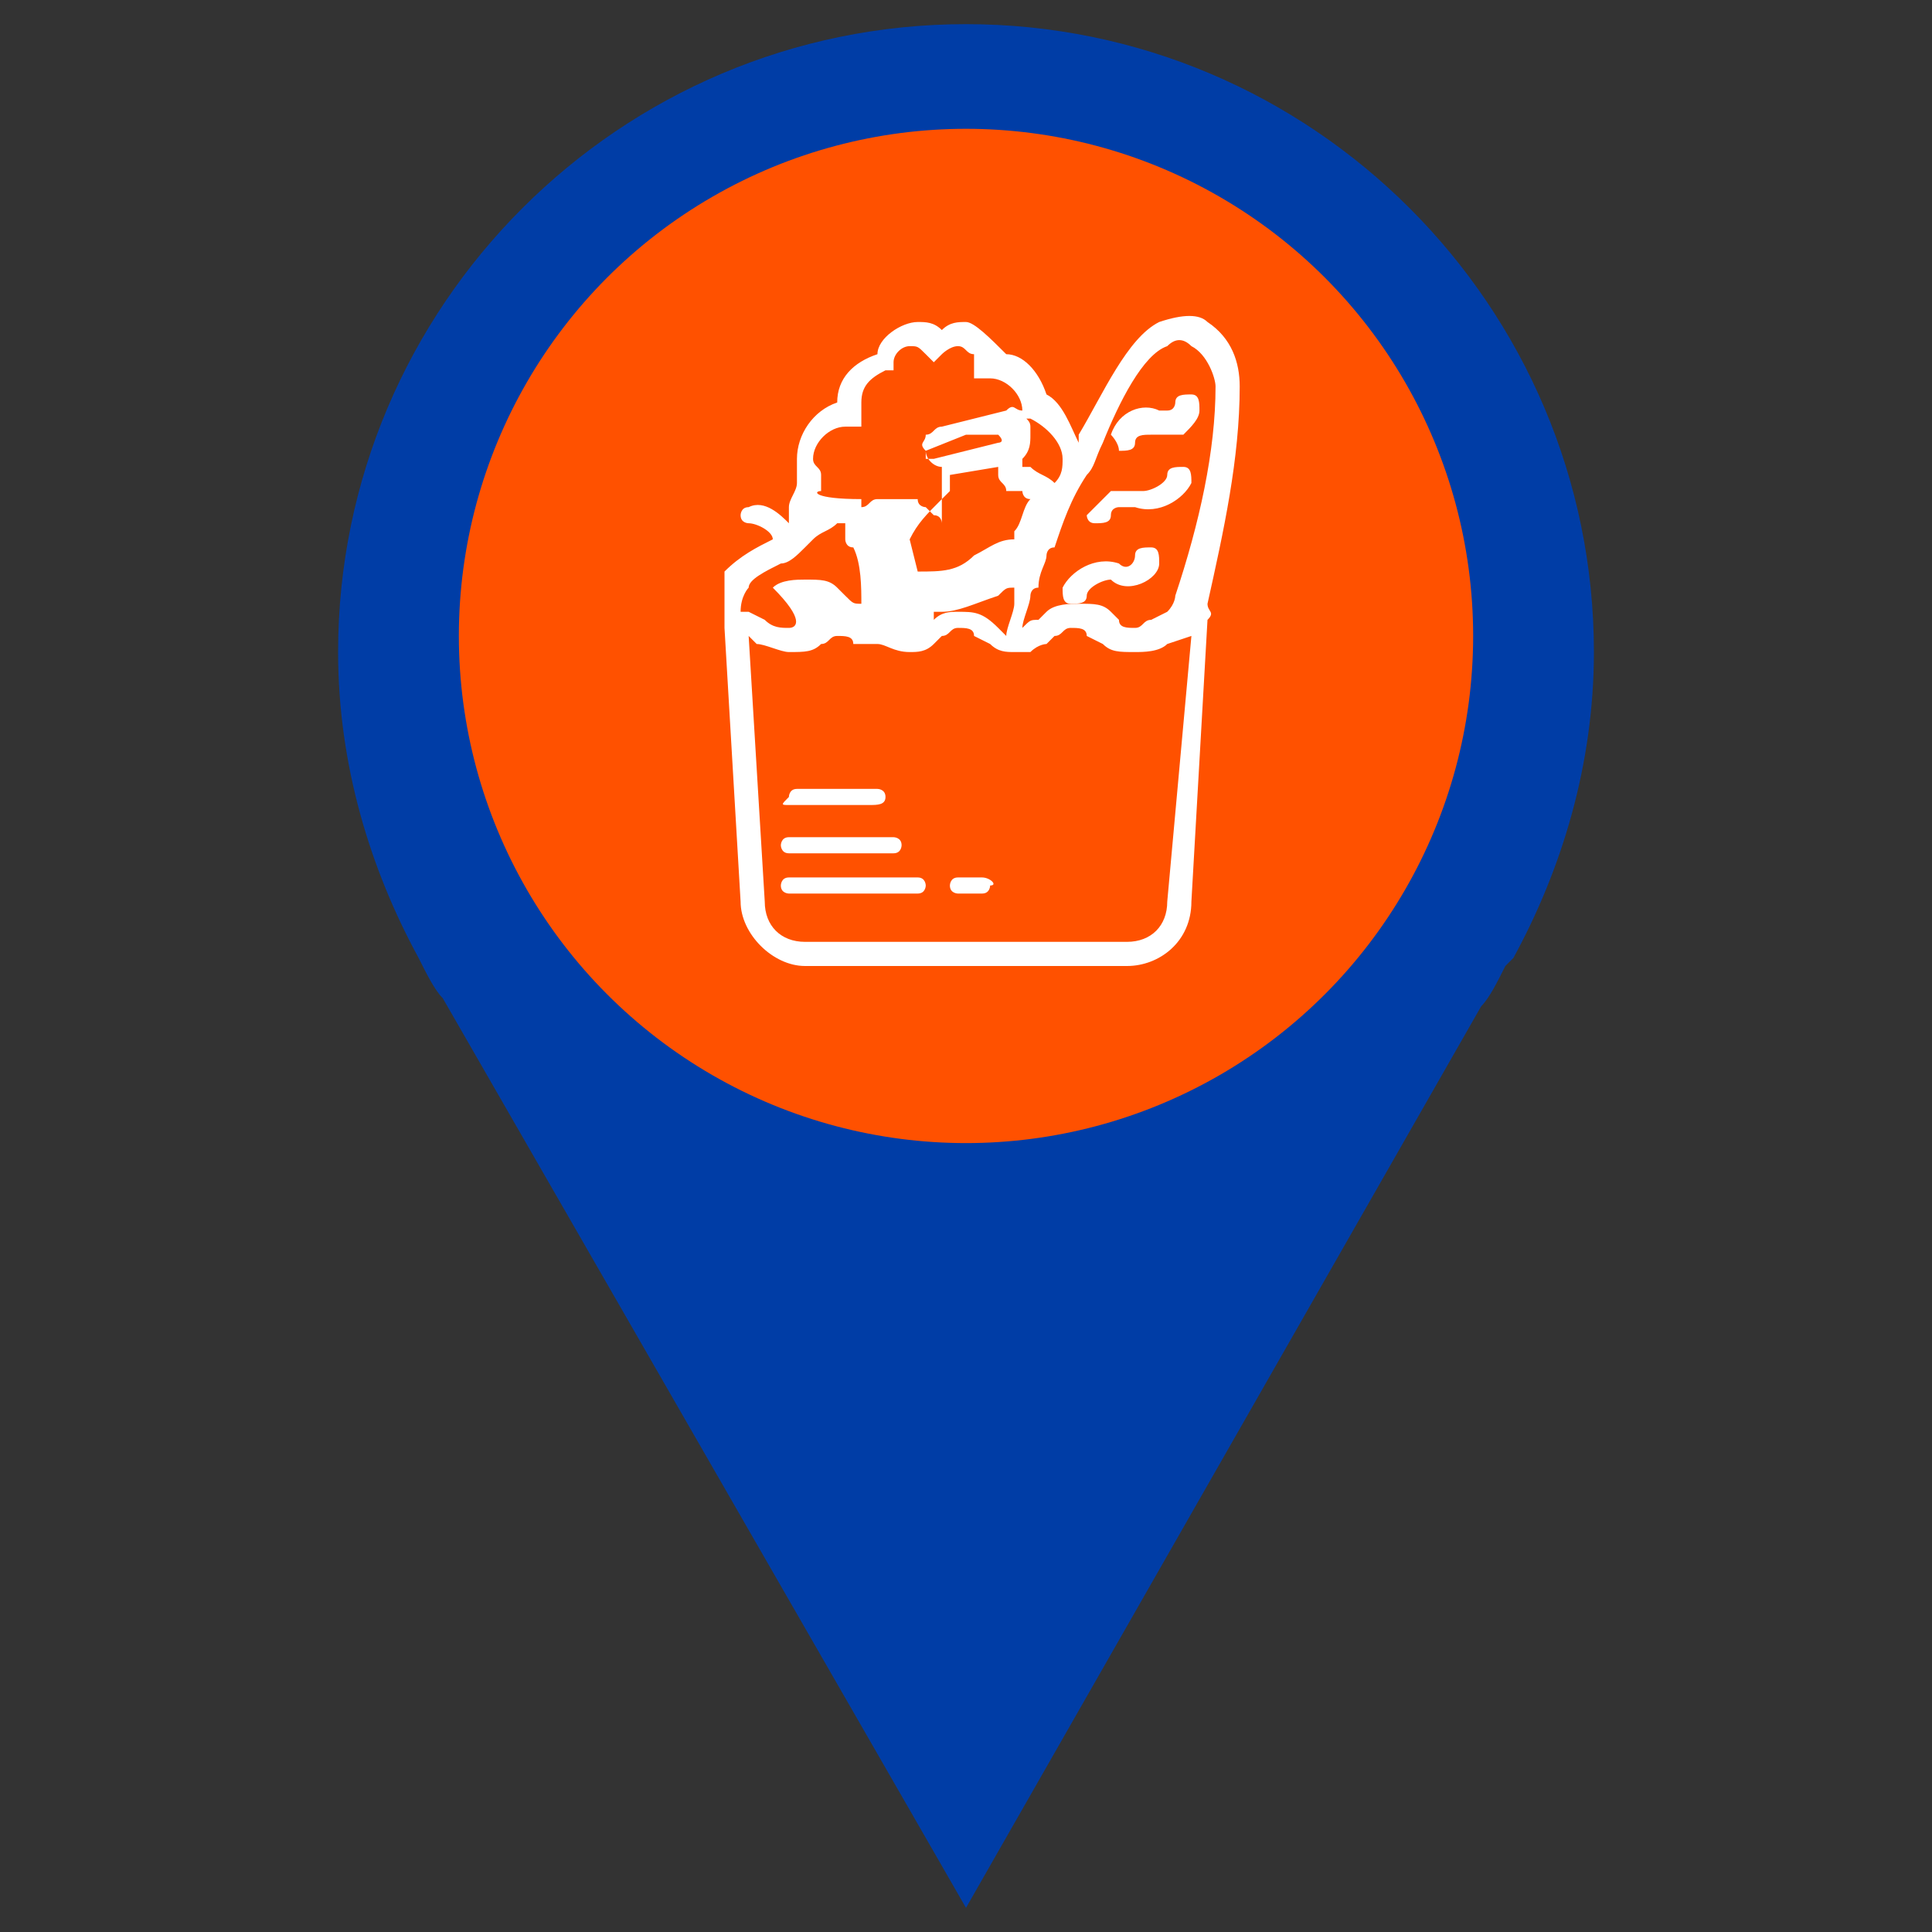 <?xml version="1.0" encoding="utf-8"?>
<!-- Generator: Adobe Illustrator 25.0.0, SVG Export Plug-In . SVG Version: 6.00 Build 0)  -->
<svg version="1.1" id="Capa_1" xmlns="http://www.w3.org/2000/svg" xmlns:xlink="http://www.w3.org/1999/xlink" x="0px" y="0px"
	 viewBox="0 0 24 24" style="enable-background:new 0 0 24 24;" xml:space="preserve">
<rect x="0" y="0" width="24" height="24" fill="#333333" stroke="none"/>
<style type="text/css">
	.st0{fill:#003DA6;}
	.st1{fill:#BE6017;}
	.st2{fill:#FF5100;}
	.st3{fill:#FFFFFF;}
</style>
<g>
	<g>
		<path id="svg_2" class="st0" d="M12,0.3c-4.3,0-7.8,3.5-7.8,7.8c0,1.4,0.4,2.7,1,3.8c0.1,0.2,0.2,0.4,0.3,0.5L12,23.7l6.4-11.2
			c0.1-0.1,0.2-0.3,0.3-0.5l0.1-0.1c0.6-1.1,1-2.4,1-3.8C19.8,3.8,16.3,0.3,12,0.3z M12,4.2c2.1,0,3.9,1.7,3.9,3.9
			c0,2.1-1.7,3.9-3.9,3.9c-2.1,0-3.9-1.7-3.9-3.9C8.1,6,9.9,4.2,12,4.2z"/>
		<path id="svg_3" class="st1" d="M12,3.3c-2.7,0-4.9,2.2-4.9,4.9c0,2.7,2.2,4.9,4.9,4.9c2.7,0,4.9-2.2,4.9-4.9
			C16.9,5.4,14.7,3.3,12,3.3z M12,5.2c1.6,0,2.9,1.3,2.9,2.9S13.6,11,12,11S9.1,9.7,9.1,8.1S10.4,5.2,12,5.2z"/>
	</g>
	<circle class="st2" cx="12" cy="7.9" r="6.3"/>
	<g>
		<path class="st3" d="M13.3,7.5C13.3,7.5,13.3,7.5,13.3,7.5c0.1,0,0.2,0,0.2-0.1c0-0.1,0.2-0.2,0.3-0.2C14,7.4,14.4,7.2,14.4,7
			c0-0.1,0-0.2-0.1-0.2c-0.1,0-0.2,0-0.2,0.1C14.1,7,14,7.1,13.9,7c-0.3-0.1-0.6,0.1-0.7,0.3C13.2,7.4,13.2,7.5,13.3,7.5L13.3,7.5z
			 M13.3,7.5"/>
		<path class="st3" d="M13.6,6.5C13.6,6.5,13.6,6.5,13.6,6.5c0.1,0,0.2,0,0.2-0.1c0-0.1,0.1-0.1,0.1-0.1c0.1,0,0.1,0,0.2,0
			c0.3,0.1,0.6-0.1,0.7-0.3c0-0.1,0-0.2-0.1-0.2c-0.1,0-0.2,0-0.2,0.1c0,0.1-0.2,0.2-0.3,0.2c-0.1,0-0.3,0-0.4,0
			c-0.1,0.1-0.2,0.2-0.3,0.3C13.5,6.4,13.5,6.5,13.6,6.5L13.6,6.5z M13.6,6.5"/>
		<g>
			<path class="st3" d="M13.9,5.6C14,5.6,14,5.6,13.9,5.6c0.1,0,0.2,0,0.2-0.1c0-0.1,0.1-0.1,0.2-0.1c0.1,0,0.2,0,0.4,0
				c0.1-0.1,0.2-0.2,0.2-0.3c0-0.1,0-0.2-0.1-0.2c-0.1,0-0.2,0-0.2,0.1c0,0,0,0.1-0.1,0.1c0,0-0.1,0-0.1,0c-0.2-0.1-0.5,0-0.6,0.3
				C13.8,5.4,13.9,5.5,13.9,5.6L13.9,5.6z M13.9,5.6"/>
			<path class="st3" d="M15,7.5C14.9,7.5,14.9,7.5,15,7.5c0.2-0.9,0.4-1.8,0.4-2.7c0-0.3-0.1-0.6-0.4-0.8c-0.1-0.1-0.3-0.1-0.6,0
				c-0.4,0.2-0.7,0.9-1,1.4c0,0,0,0.1,0,0.1c-0.1-0.2-0.2-0.5-0.4-0.6c-0.1-0.3-0.3-0.5-0.5-0.5c0,0,0,0,0,0C12.3,4.2,12.1,4,12,4
				c-0.1,0-0.2,0-0.3,0.1C11.6,4,11.5,4,11.4,4c-0.2,0-0.5,0.2-0.5,0.4c-0.3,0.1-0.5,0.3-0.5,0.6c-0.3,0.1-0.5,0.4-0.5,0.7
				c0,0.1,0,0.2,0,0.3C9.9,6.1,9.8,6.2,9.8,6.3c0,0.1,0,0.2,0,0.2C9.7,6.4,9.5,6.2,9.3,6.3c-0.1,0-0.1,0.1-0.1,0.1
				c0,0.1,0.1,0.1,0.1,0.1c0,0,0,0,0,0c0.1,0,0.3,0.1,0.3,0.2C9.4,6.8,9.2,6.9,9,7.1C9,7.3,9,7.5,9,7.7c0,0,0,0.1,0,0.1l0.2,3.4
				c0,0.4,0.4,0.8,0.8,0.8h4c0.4,0,0.8-0.3,0.8-0.8l0.2-3.5c0,0,0,0,0,0C15.1,7.6,15,7.6,15,7.5L15,7.5z M13.5,5.9
				c0.1-0.1,0.1-0.2,0.2-0.4c0.2-0.5,0.5-1.1,0.8-1.2c0.1-0.1,0.2-0.1,0.3,0c0.2,0.1,0.3,0.4,0.3,0.5c0,0.8-0.2,1.7-0.5,2.6
				c0,0,0,0.1-0.1,0.2l-0.2,0.1c0,0,0,0,0,0c-0.1,0-0.1,0.1-0.2,0.1c-0.1,0-0.2,0-0.2-0.1l-0.1-0.1c-0.1-0.1-0.2-0.1-0.4-0.1
				c0,0,0,0,0,0c-0.1,0-0.3,0-0.4,0.1l-0.1,0.1c-0.1,0-0.1,0-0.2,0.1c0,0,0,0,0,0c0-0.1,0.1-0.3,0.1-0.4c0,0,0-0.1,0.1-0.1
				C12.9,7.1,13,7,13,6.9c0,0,0-0.1,0.1-0.1C13.2,6.5,13.3,6.2,13.5,5.9L13.5,5.9z M11.7,6.2C11.7,6.2,11.7,6.2,11.7,6.2
				C11.7,6.2,11.7,6.2,11.7,6.2c0.1-0.1,0.1-0.1,0.1-0.1c0-0.1,0-0.1,0-0.2l0.6-0.1c0,0,0,0,0,0.1c0,0.1,0.1,0.1,0.1,0.2
				c0,0,0,0,0.1,0c0,0,0,0,0.1,0c0,0,0,0,0,0c0,0,0,0,0,0c0,0,0,0,0,0c0,0,0,0,0,0c0,0,0,0,0,0c0,0,0,0,0,0c0,0,0,0.1,0.1,0.1
				c-0.1,0.1-0.1,0.3-0.2,0.4c0,0,0,0,0,0.1c-0.2,0-0.3,0.1-0.5,0.2c-0.2,0.2-0.4,0.2-0.7,0.2l-0.1-0.4C11.4,6.5,11.5,6.4,11.7,6.2
				L11.7,6.2z M12.4,5.4C12.4,5.4,12.4,5.4,12.4,5.4C12.4,5.4,12.4,5.4,12.4,5.4C12.4,5.4,12.4,5.4,12.4,5.4c0.1,0.1,0,0.1,0,0.1
				l-0.8,0.2c0,0-0.1,0-0.1,0c0,0,0-0.1,0-0.1L12,5.4L12.4,5.4z M11.9,7.6C11.9,7.6,11.9,7.6,11.9,7.6c-0.1,0-0.2,0-0.3,0.1l0-0.1
				c0,0,0.1,0,0.1,0c0.2,0,0.4-0.1,0.7-0.2c0.1-0.1,0.1-0.1,0.2-0.1c0,0,0,0.1,0,0.1c0,0,0,0.1,0,0.1c0,0.1-0.1,0.3-0.1,0.4
				l-0.1-0.1C12.2,7.6,12.1,7.6,11.9,7.6C11.9,7.6,11.9,7.6,11.9,7.6C11.9,7.6,11.9,7.6,11.9,7.6L11.9,7.6z M10.2,6.1L10.2,6.1
				l0-0.2c0-0.1-0.1-0.1-0.1-0.2c0-0.2,0.2-0.4,0.4-0.4l0.2,0l0-0.2c0,0,0-0.1,0-0.1c0-0.2,0.1-0.3,0.3-0.4l0.1,0V4.5
				c0-0.1,0.1-0.2,0.2-0.2c0.1,0,0.1,0,0.2,0.1l0.1,0.1l0.1-0.1c0,0,0.1-0.1,0.2-0.1c0.1,0,0.1,0.1,0.2,0.1c0,0,0,0.1,0,0.1l0,0.2
				h0.2c0.2,0,0.4,0.2,0.4,0.4l0,0.1l0.1,0c0.2,0.1,0.4,0.3,0.4,0.5c0,0.1,0,0.2-0.1,0.3c-0.1-0.1-0.2-0.1-0.3-0.2c0,0,0,0-0.1,0
				c0,0,0,0,0,0c0,0,0,0,0-0.1c0.1-0.1,0.1-0.2,0.1-0.3l0-0.1c0-0.1-0.1-0.1-0.1-0.2c-0.1,0-0.1-0.1-0.2,0l0,0c0,0,0,0,0,0l-0.4,0.1
				l-0.4,0.1c-0.1,0-0.1,0.1-0.2,0.1c0,0.1-0.1,0.1,0,0.2l0,0c0,0,0,0,0,0l0,0c0,0.1,0.1,0.2,0.2,0.2c0,0,0,0,0,0c0,0,0,0,0,0
				c0,0,0,0,0,0.1c0,0,0,0,0,0.1c0,0,0,0,0,0c0,0,0,0,0,0c0,0,0,0,0,0c0,0,0,0,0,0.1c0,0,0,0,0,0c0,0,0,0,0,0.1c0,0,0,0,0,0
				c0,0,0,0.1,0,0.1c0,0,0,0,0,0c0,0,0,0.1,0,0.1c0,0,0,0,0,0c0,0,0,0,0,0.1l0,0c0,0,0,0,0,0c0,0,0-0.1-0.1-0.1c0,0,0,0,0,0
				c0,0,0,0-0.1-0.1c0,0,0,0,0,0c0,0-0.1,0-0.1-0.1c0,0,0,0,0,0c0,0,0,0-0.1,0c0,0,0,0,0,0c0,0,0,0-0.1,0c0,0,0,0,0,0c0,0,0,0-0.1,0
				c0,0,0,0,0,0c0,0,0,0,0,0c0,0,0,0,0,0c0,0,0,0,0,0c0,0,0,0,0,0c0,0,0,0-0.1,0c0,0,0,0,0,0c0,0-0.1,0-0.1,0c0,0,0,0,0,0
				c-0.1,0-0.1,0.1-0.2,0.1c0,0,0-0.1,0-0.1C10.1,6.2,10.1,6.1,10.2,6.1L10.2,6.1z M9.3,7.3C9.3,7.2,9.5,7.1,9.7,7
				c0.1,0,0.2-0.1,0.3-0.2c0,0,0.1-0.1,0.1-0.1c0.1-0.1,0.2-0.1,0.3-0.2c0,0,0,0,0,0c0,0,0.1,0,0.1,0c0,0,0,0,0,0c0,0,0,0,0,0
				c0,0,0,0,0,0c0,0,0,0,0,0c0,0,0,0,0,0c0,0,0,0,0,0c0,0,0,0,0,0c0,0,0,0,0,0c0,0,0,0,0,0c0,0,0,0,0,0c0,0,0,0,0,0.1c0,0,0,0,0,0
				c0,0,0,0,0,0.1c0,0,0,0,0,0c0,0,0,0.1,0.1,0.1c0.1,0.2,0.1,0.5,0.1,0.7c0,0,0,0,0,0c-0.1,0-0.1,0-0.2-0.1l-0.1-0.1
				c-0.1-0.1-0.2-0.1-0.4-0.1c0,0,0,0,0,0c-0.1,0-0.3,0-0.4,0.1l0,0C10,7.7,9.9,7.8,9.8,7.8c-0.1,0-0.2,0-0.3-0.1L9.3,7.6h0
				c0,0-0.1,0-0.1,0C9.2,7.4,9.3,7.3,9.3,7.3L9.3,7.3z M14.5,11.2c0,0.3-0.2,0.5-0.5,0.5h-4c-0.3,0-0.5-0.2-0.5-0.5L9.3,7.9l0.1,0.1
				C9.5,8,9.7,8.1,9.8,8.1c0.2,0,0.3,0,0.4-0.1l0,0c0.1,0,0.1-0.1,0.2-0.1c0.1,0,0.2,0,0.2,0.1L10.9,8C11,8,11.1,8.1,11.3,8.1
				c0,0,0,0,0,0c0,0,0,0,0,0c0.1,0,0.2,0,0.3-0.1c0,0,0,0,0,0l0.1-0.1c0.1,0,0.1-0.1,0.2-0.1c0.1,0,0.2,0,0.2,0.1L12.3,8
				c0.1,0.1,0.2,0.1,0.3,0.1c0,0,0,0,0,0c0,0,0.1,0,0.1,0c0,0,0,0,0.1,0c0,0,0,0,0,0C12.9,8,13,8,13,8l0.1-0.1
				c0.1,0,0.1-0.1,0.2-0.1c0.1,0,0.2,0,0.2,0.1L13.7,8c0.1,0.1,0.2,0.1,0.4,0.1c0,0,0,0,0,0c0.1,0,0.3,0,0.4-0.1l0.3-0.1
				c0,0,0,0,0,0l0,0L14.5,11.2z M14.5,11.2"/>
		</g>
		<path class="st3" d="M9.8,10h1C10.9,10,11,10,11,9.9c0-0.1-0.1-0.1-0.1-0.1h-1c-0.1,0-0.1,0.1-0.1,0.1C9.7,10,9.7,10,9.8,10
			L9.8,10z M9.8,10"/>
		<path class="st3" d="M9.8,10.6h1.3c0.1,0,0.1-0.1,0.1-0.1c0-0.1-0.1-0.1-0.1-0.1H9.8c-0.1,0-0.1,0.1-0.1,0.1
			C9.7,10.5,9.7,10.6,9.8,10.6L9.8,10.6z M9.8,10.6"/>
		<path class="st3" d="M11.4,10.9H9.8c-0.1,0-0.1,0.1-0.1,0.1c0,0.1,0.1,0.1,0.1,0.1h1.6c0.1,0,0.1-0.1,0.1-0.1
			C11.5,11,11.5,10.9,11.4,10.9L11.4,10.9z M11.4,10.9"/>
		<path class="st3" d="M12.2,10.9h-0.3c-0.1,0-0.1,0.1-0.1,0.1c0,0.1,0.1,0.1,0.1,0.1h0.3c0.1,0,0.1-0.1,0.1-0.1
			C12.4,11,12.3,10.9,12.2,10.9L12.2,10.9z M12.2,10.9"/>
	</g>
</g>
</svg>
